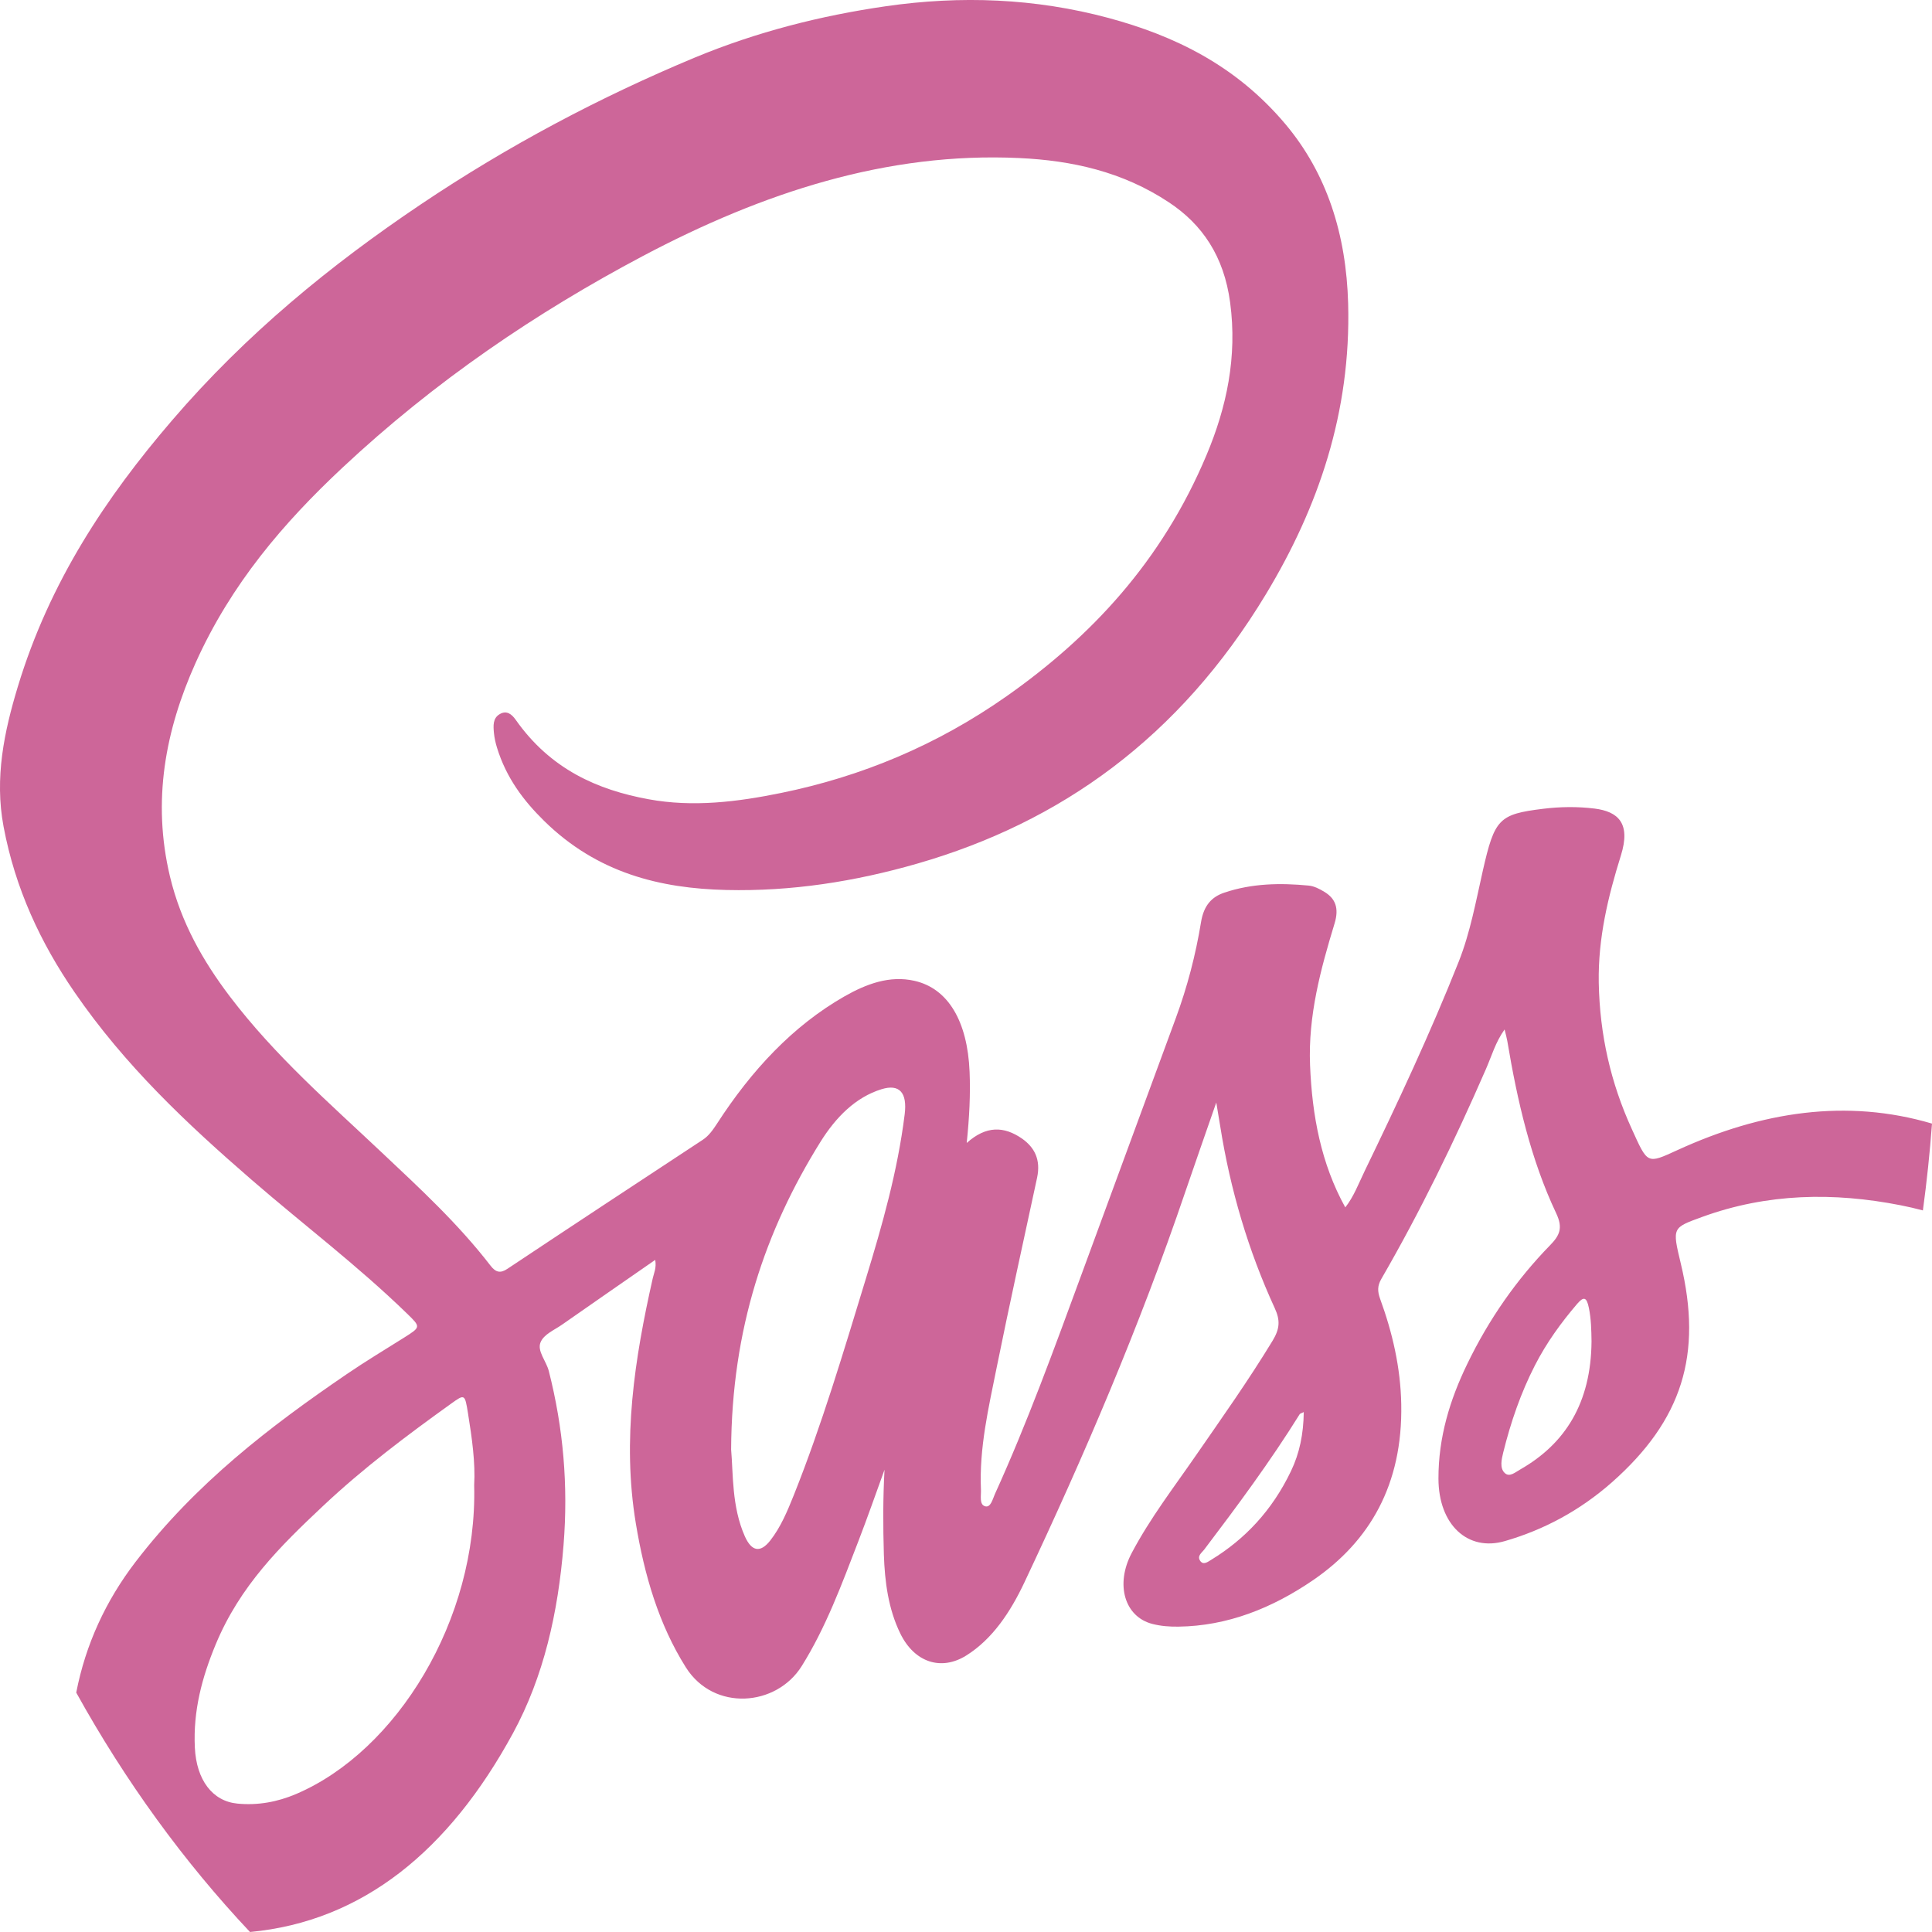 <svg width="35" height="35" viewBox="0 0 35 35" fill="none" xmlns="http://www.w3.org/2000/svg">
<path d="M30.389 20.835C29.831 21.09 29.853 21.094 29.558 20.445C29.181 19.618 28.981 18.749 28.963 17.803C28.949 16.992 29.133 16.237 29.364 15.498C29.549 14.909 29.309 14.701 28.887 14.648C28.579 14.61 28.263 14.614 27.955 14.652C27.154 14.75 27.076 14.834 26.863 15.772C26.737 16.329 26.636 16.89 26.427 17.419C25.91 18.72 25.323 19.973 24.721 21.217C24.613 21.441 24.523 21.682 24.371 21.873C23.934 21.084 23.77 20.213 23.733 19.299C23.696 18.397 23.925 17.558 24.177 16.729C24.262 16.45 24.191 16.276 23.991 16.156C23.903 16.102 23.804 16.052 23.707 16.043C23.193 15.994 22.681 16.002 22.18 16.171C21.955 16.246 21.808 16.399 21.758 16.704C21.66 17.302 21.508 17.882 21.302 18.441C20.731 19.987 20.164 21.537 19.594 23.084C19.099 24.429 18.61 25.777 18.023 27.068C17.982 27.16 17.947 27.319 17.844 27.287C17.739 27.255 17.775 27.099 17.771 26.992C17.737 26.231 17.909 25.504 18.055 24.777C18.288 23.627 18.541 22.482 18.788 21.335C18.858 21.005 18.739 20.784 18.514 20.626C18.188 20.401 17.865 20.39 17.513 20.706C17.561 20.238 17.582 19.828 17.565 19.417C17.528 18.501 17.176 17.905 16.564 17.768C16.117 17.667 15.695 17.824 15.295 18.052C14.364 18.585 13.615 19.387 12.986 20.361C12.912 20.474 12.838 20.578 12.732 20.648C11.55 21.425 10.37 22.202 9.192 22.986C9.063 23.073 8.979 23.049 8.886 22.928C8.293 22.16 7.604 21.527 6.922 20.884C5.97 19.985 4.984 19.132 4.161 18.048C3.681 17.413 3.28 16.718 3.079 15.878C2.752 14.505 2.997 13.227 3.542 12.012C4.187 10.575 5.144 9.465 6.199 8.477C7.874 6.908 9.711 5.663 11.648 4.637C13.817 3.49 16.066 2.751 18.462 2.863C19.412 2.907 20.333 3.106 21.178 3.667C21.777 4.064 22.173 4.638 22.285 5.48C22.417 6.467 22.221 7.378 21.858 8.242C21.048 10.172 19.76 11.54 18.238 12.611C16.97 13.502 15.603 14.068 14.156 14.364C13.356 14.528 12.553 14.627 11.749 14.479C10.826 14.31 9.973 13.937 9.342 13.039C9.269 12.936 9.177 12.864 9.053 12.937C8.926 13.011 8.936 13.147 8.948 13.278C8.957 13.368 8.977 13.458 9.003 13.543C9.172 14.094 9.488 14.509 9.858 14.872C10.821 15.818 11.962 16.095 13.159 16.123C14.332 16.151 15.486 15.972 16.628 15.642C19.204 14.898 21.362 13.372 22.938 10.757C23.88 9.194 24.476 7.472 24.423 5.501C24.389 4.25 24.041 3.146 23.286 2.248C22.389 1.183 21.275 0.647 20.081 0.325C18.75 -0.032 17.406 -0.083 16.048 0.113C14.867 0.284 13.713 0.576 12.589 1.042C10.871 1.758 9.21 2.636 7.621 3.704C5.994 4.798 4.459 6.05 3.114 7.619C1.923 9.007 0.899 10.538 0.323 12.439C0.076 13.254 -0.101 14.09 0.064 14.971C0.276 16.104 0.739 17.085 1.347 17.97C2.267 19.31 3.395 20.365 4.559 21.374C5.494 22.184 6.473 22.922 7.371 23.794C7.625 24.04 7.624 24.04 7.324 24.23C6.974 24.45 6.621 24.662 6.277 24.897C4.89 25.843 3.549 26.87 2.455 28.296C1.917 28.999 1.551 29.788 1.381 30.663C2.271 32.27 3.331 33.728 4.529 35C6.572 34.808 8.136 33.524 9.292 31.401C9.85 30.375 10.111 29.215 10.209 27.991C10.296 26.912 10.205 25.867 9.942 24.837C9.896 24.656 9.726 24.475 9.793 24.316C9.855 24.169 10.043 24.095 10.181 23.998C10.738 23.608 11.297 23.222 11.87 22.824C11.895 22.973 11.847 23.06 11.826 23.154C11.497 24.611 11.268 26.08 11.518 27.594C11.674 28.537 11.933 29.425 12.425 30.206C12.932 31.009 14.064 30.917 14.523 30.184C14.96 29.487 15.249 28.702 15.55 27.921C15.715 27.493 15.867 27.058 16.024 26.625C15.995 27.145 15.997 27.653 16.012 28.159C16.028 28.658 16.094 29.15 16.309 29.591C16.567 30.12 17.053 30.274 17.505 29.991C17.981 29.693 18.305 29.202 18.557 28.669C19.639 26.376 20.643 24.034 21.474 21.588C21.652 21.069 21.833 20.55 22.034 19.973C22.065 20.162 22.085 20.278 22.104 20.394C22.288 21.559 22.617 22.662 23.093 23.698C23.196 23.92 23.184 24.074 23.055 24.287C22.617 25.008 22.136 25.686 21.662 26.371C21.264 26.948 20.838 27.499 20.502 28.134C20.2 28.705 20.374 29.29 20.876 29.419C21.031 29.459 21.194 29.471 21.352 29.468C22.23 29.456 23.04 29.139 23.795 28.621C24.811 27.922 25.413 26.897 25.385 25.438C25.373 24.774 25.224 24.137 25.002 23.529C24.954 23.394 24.951 23.296 25.024 23.169C25.728 21.952 26.349 20.676 26.921 19.363C27.022 19.132 27.094 18.876 27.257 18.65C27.279 18.741 27.296 18.799 27.306 18.858C27.488 19.946 27.733 21.009 28.192 21.98C28.318 22.246 28.255 22.381 28.081 22.559C27.481 23.174 26.975 23.892 26.578 24.715C26.268 25.355 26.057 26.038 26.059 26.788C26.061 27.622 26.59 28.114 27.263 27.918C27.965 27.715 28.616 27.369 29.201 26.854C30.474 25.728 30.847 24.541 30.448 22.885C30.292 22.233 30.295 22.244 30.836 22.046C32.02 21.615 33.222 21.597 34.429 21.834C34.566 21.861 34.701 21.892 34.835 21.928C34.905 21.41 34.961 20.886 35 20.355C33.455 19.899 31.913 20.136 30.389 20.835ZM5.367 32.499C5.023 32.646 4.667 32.709 4.302 32.674C3.847 32.631 3.559 32.244 3.53 31.662C3.497 30.991 3.661 30.385 3.905 29.796C4.347 28.726 5.089 28 5.847 27.287C6.584 26.593 7.375 26.001 8.176 25.426C8.418 25.252 8.422 25.253 8.478 25.602C8.55 26.05 8.614 26.499 8.59 26.906C8.653 29.348 7.185 31.722 5.367 32.499ZM16.389 20.188C16.261 21.217 15.982 22.197 15.686 23.165C15.282 24.487 14.888 25.815 14.38 27.087C14.263 27.379 14.141 27.67 13.953 27.909C13.775 28.135 13.617 28.108 13.494 27.833C13.254 27.294 13.284 26.695 13.245 26.26C13.256 24.076 13.863 22.292 14.862 20.688C15.141 20.241 15.498 19.878 15.97 19.732C16.291 19.633 16.439 19.789 16.389 20.188ZM23.387 26.651C23.045 27.366 22.551 27.885 21.946 28.255C21.881 28.294 21.798 28.363 21.74 28.272C21.684 28.185 21.773 28.128 21.814 28.074C22.415 27.281 23.009 26.481 23.545 25.62C23.553 25.607 23.573 25.605 23.619 25.581C23.614 25.98 23.542 26.329 23.387 26.651ZM27.54 26.621C27.451 26.671 27.347 26.767 27.26 26.685C27.164 26.595 27.203 26.436 27.232 26.315C27.369 25.761 27.552 25.231 27.806 24.736C28.019 24.32 28.284 23.957 28.574 23.618C28.692 23.482 28.744 23.498 28.784 23.694C28.825 23.894 28.829 24.095 28.832 24.299C28.824 25.415 28.355 26.157 27.54 26.621Z" fill="#CD6699"/>
</svg>
